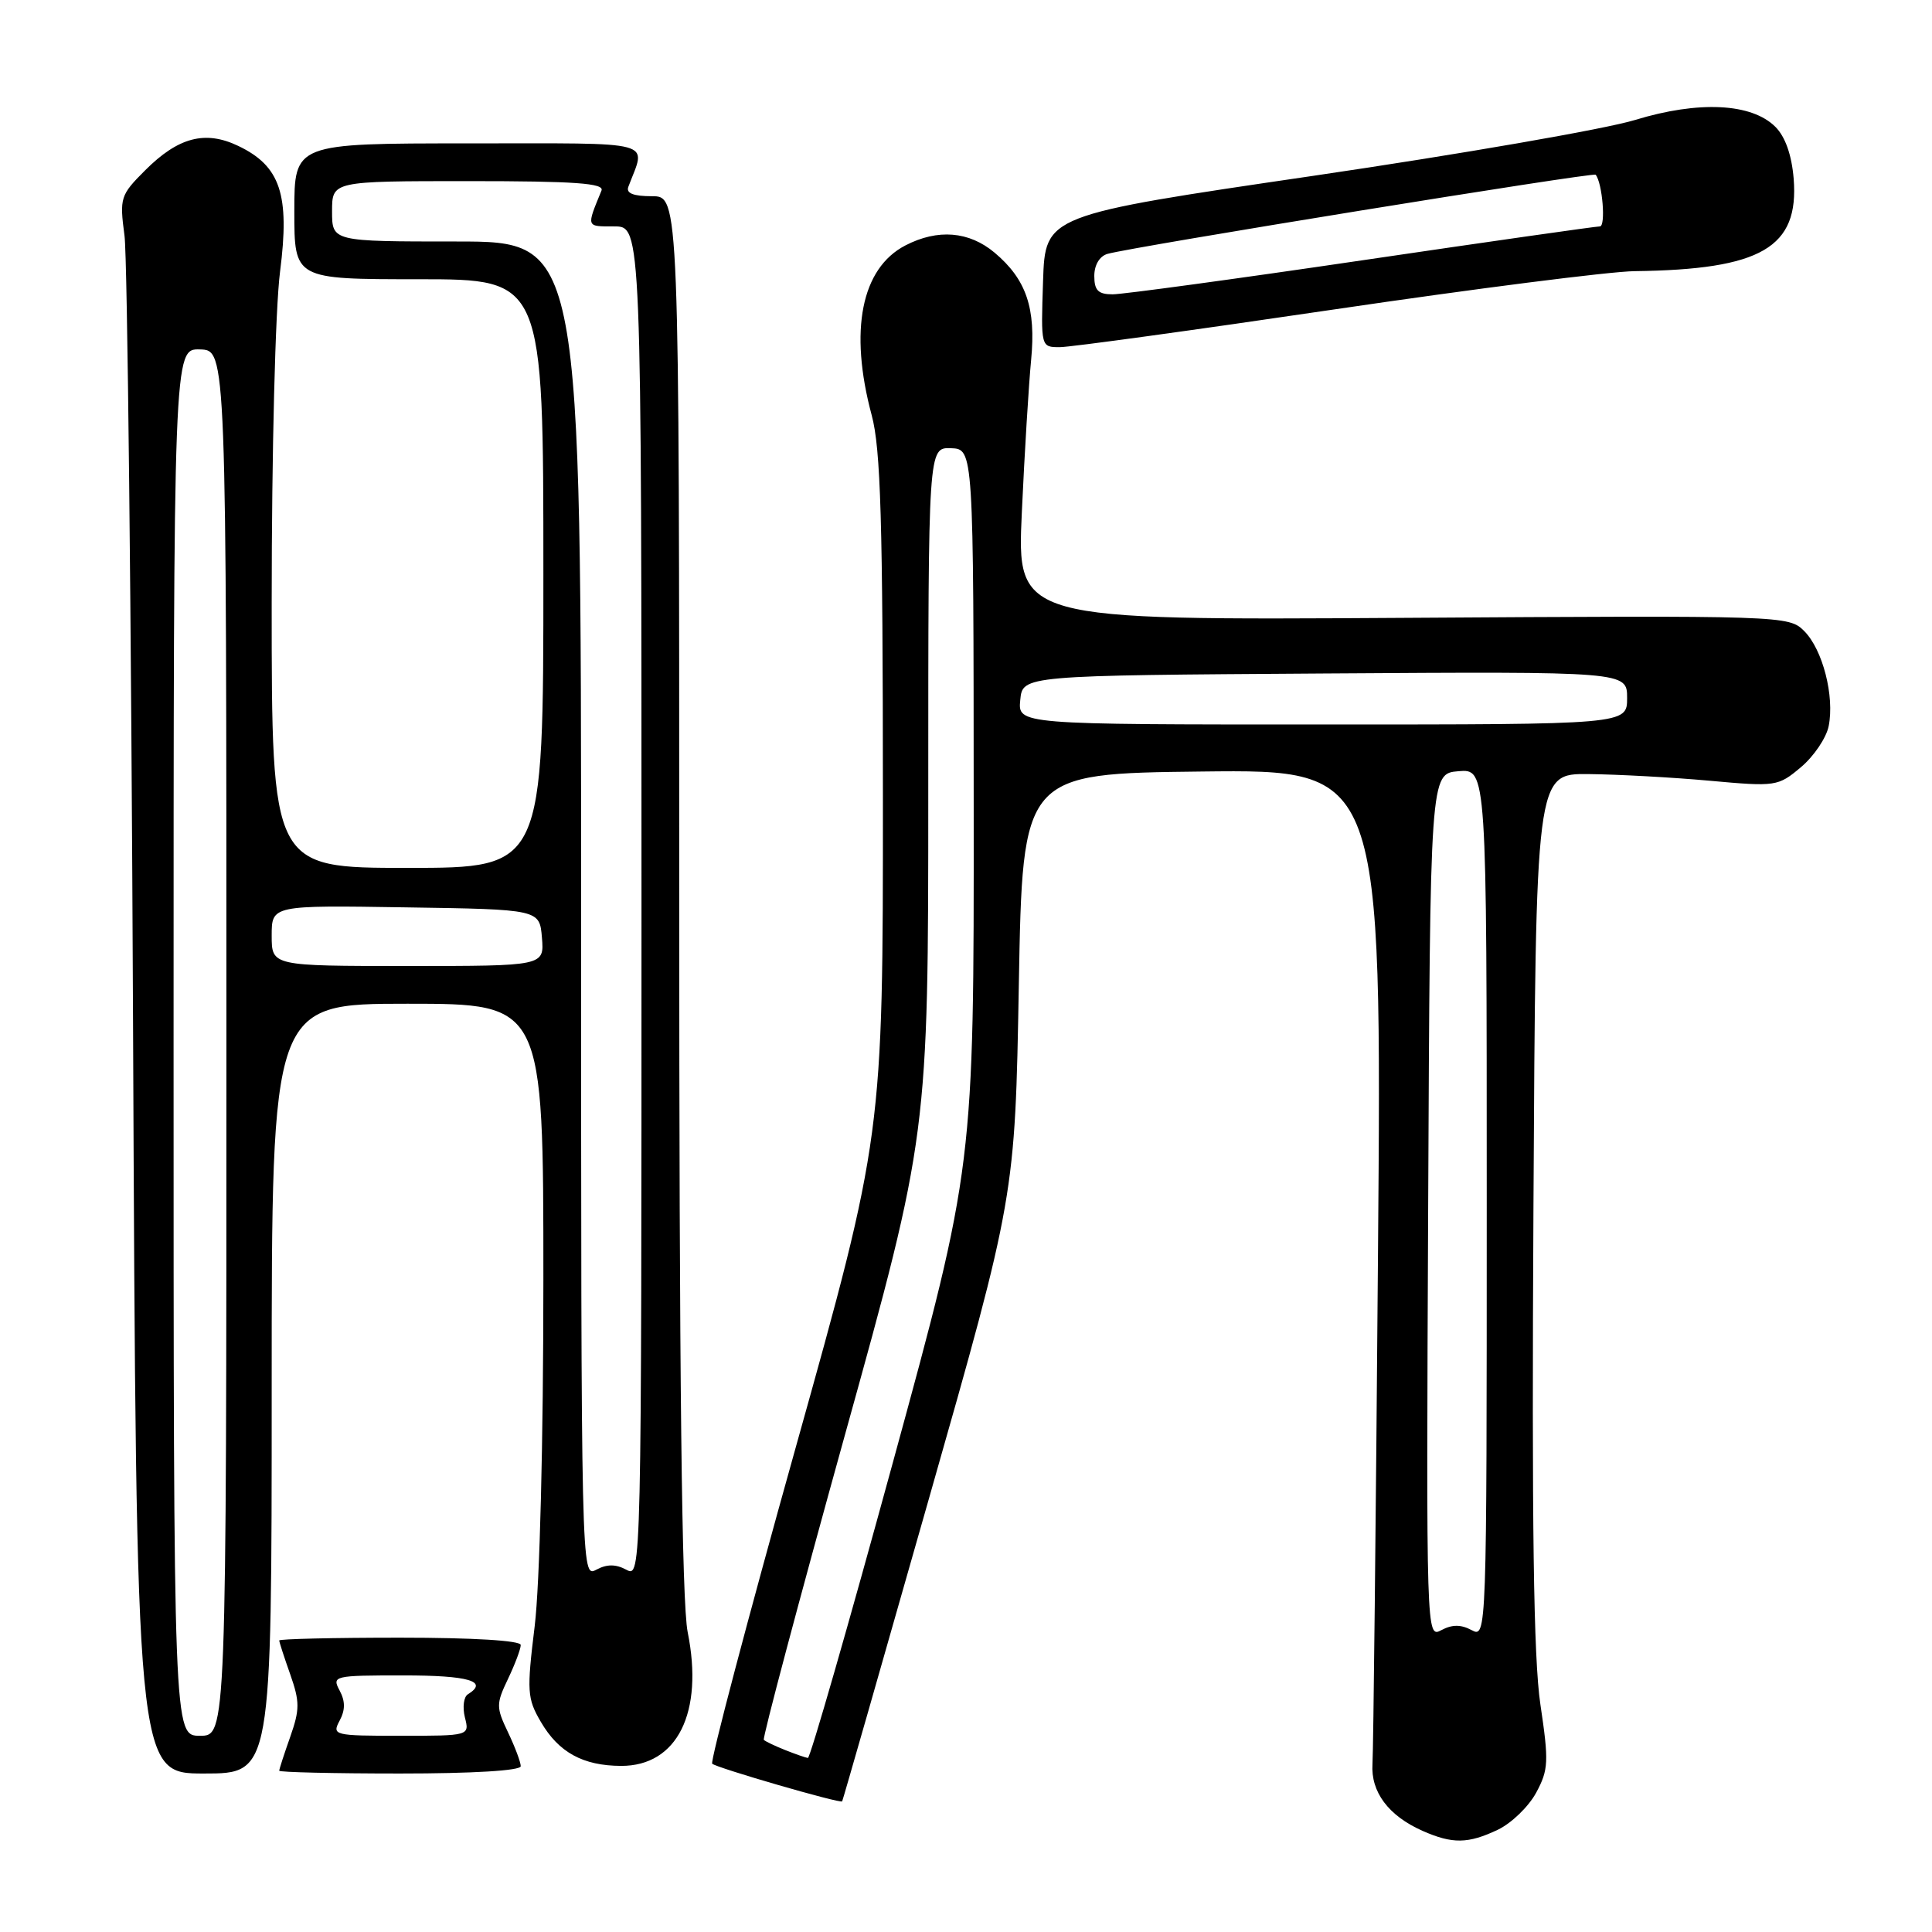 <?xml version="1.0" encoding="UTF-8" standalone="no"?>
<!DOCTYPE svg PUBLIC "-//W3C//DTD SVG 1.1//EN" "http://www.w3.org/Graphics/SVG/1.1/DTD/svg11.dtd" >
<svg xmlns="http://www.w3.org/2000/svg" xmlns:xlink="http://www.w3.org/1999/xlink" version="1.1" viewBox="0 0 256 256">
 <g >
 <path fill="currentColor"
d=" M 198.47 242.45 C 200.27 241.59 202.55 239.39 203.55 237.54 C 205.19 234.50 205.24 233.42 204.11 225.85 C 203.20 219.74 202.96 202.06 203.19 160.00 C 203.50 102.50 203.50 102.50 210.50 102.57 C 214.35 102.61 221.56 103.00 226.52 103.45 C 235.33 104.25 235.60 104.21 238.64 101.65 C 240.34 100.22 242.00 97.77 242.31 96.21 C 243.10 92.23 241.52 86.08 239.07 83.62 C 237.02 81.57 236.48 81.55 185.87 81.87 C 134.74 82.19 134.74 82.19 135.40 67.85 C 135.76 59.96 136.32 50.89 136.63 47.69 C 137.29 40.84 135.99 37.01 131.79 33.48 C 128.41 30.64 124.26 30.30 119.97 32.52 C 114.13 35.54 112.49 43.79 115.50 55.00 C 116.70 59.46 116.98 69.00 116.99 105.48 C 117.00 150.45 117.00 150.45 105.43 191.82 C 99.06 214.57 94.09 233.42 94.37 233.70 C 94.91 234.24 111.36 239.01 111.59 238.69 C 111.67 238.59 116.85 220.50 123.11 198.50 C 134.50 158.50 134.50 158.50 135.00 130.50 C 135.50 102.50 135.50 102.50 159.30 102.23 C 183.11 101.96 183.11 101.96 182.59 166.23 C 182.31 201.58 181.98 231.95 181.86 233.73 C 181.62 237.44 183.98 240.60 188.50 242.60 C 192.46 244.35 194.53 244.32 198.47 242.45 Z  M 36.00 184.00 C 36.00 133.00 36.00 133.00 54.00 133.00 C 72.00 133.00 72.00 133.00 72.00 169.56 C 72.00 190.99 71.52 209.98 70.85 215.46 C 69.79 224.12 69.85 225.05 71.66 228.15 C 74.02 232.20 77.24 233.97 82.30 233.99 C 89.74 234.01 93.27 226.93 91.12 216.26 C 90.34 212.36 90.00 182.70 90.00 118.33 C 90.00 26.00 90.00 26.00 86.39 26.00 C 83.92 26.00 82.93 25.61 83.26 24.75 C 85.61 18.49 87.51 19.00 62.07 19.00 C 39.00 19.00 39.00 19.00 39.00 28.00 C 39.00 37.00 39.00 37.00 55.50 37.00 C 72.00 37.00 72.00 37.00 72.00 76.00 C 72.00 115.00 72.00 115.00 54.00 115.00 C 36.00 115.00 36.00 115.00 36.00 79.82 C 36.00 59.90 36.48 40.88 37.11 35.98 C 38.42 25.78 37.16 22.00 31.56 19.33 C 27.19 17.24 23.62 18.18 19.24 22.56 C 15.94 25.86 15.83 26.20 16.50 31.25 C 16.88 34.14 17.39 81.16 17.63 135.75 C 18.06 235.00 18.06 235.00 27.03 235.00 C 36.00 235.00 36.00 235.00 36.00 184.00 Z  M 69.00 234.03 C 69.00 233.50 68.24 231.48 67.31 229.53 C 65.73 226.22 65.73 225.78 67.31 222.47 C 68.24 220.52 69.00 218.50 69.00 217.97 C 69.00 217.38 62.63 217.00 53.00 217.00 C 44.20 217.00 37.00 217.17 37.00 217.37 C 37.00 217.58 37.66 219.61 38.46 221.87 C 39.73 225.49 39.73 226.51 38.46 230.13 C 37.66 232.39 37.00 234.42 37.00 234.63 C 37.00 234.83 44.20 235.00 53.00 235.00 C 62.63 235.00 69.00 234.62 69.00 234.03 Z  M 176.80 41.00 C 195.43 38.25 213.33 35.97 216.58 35.93 C 233.39 35.72 238.40 32.81 237.67 23.67 C 237.41 20.54 236.56 18.12 235.25 16.81 C 232.10 13.66 225.08 13.32 216.64 15.90 C 212.71 17.10 193.53 20.43 174.00 23.30 C 138.50 28.51 138.50 28.51 138.21 37.25 C 137.92 46.00 137.92 46.00 140.43 46.00 C 141.81 46.00 158.18 43.75 176.80 41.00 Z  M 104.04 231.89 C 102.68 231.35 101.41 230.74 101.21 230.54 C 101.01 230.35 105.83 212.22 111.92 190.27 C 123.00 150.36 123.00 150.36 123.00 104.82 C 123.00 59.29 123.00 59.29 126.00 59.39 C 129.00 59.50 129.00 59.50 129.02 107.00 C 129.05 154.50 129.05 154.50 118.32 193.75 C 112.42 215.34 107.35 232.97 107.05 232.94 C 106.75 232.90 105.39 232.43 104.04 231.89 Z  M 189.24 159.79 C 189.50 102.50 189.50 102.50 193.25 102.19 C 197.00 101.88 197.00 101.88 197.00 159.47 C 197.00 216.76 196.99 217.06 195.00 216.00 C 193.58 215.24 192.42 215.24 190.99 216.00 C 188.99 217.08 188.98 216.89 189.24 159.79 Z  M 135.19 92.75 C 135.50 89.50 135.50 89.50 175.55 89.24 C 215.60 88.98 215.60 88.98 215.60 92.49 C 215.60 96.00 215.60 96.00 175.24 96.00 C 134.87 96.00 134.87 96.00 135.19 92.75 Z  M 23.00 138.10 C 23.00 46.20 23.00 46.20 26.50 46.30 C 30.00 46.40 30.00 46.40 30.00 138.20 C 30.00 230.00 30.00 230.00 26.50 230.00 C 23.00 230.00 23.00 230.00 23.00 138.10 Z  M 77.00 120.54 C 77.00 32.00 77.00 32.00 60.50 32.00 C 44.00 32.00 44.00 32.00 44.00 28.00 C 44.00 24.00 44.00 24.00 62.11 24.00 C 76.20 24.00 80.10 24.28 79.70 25.25 C 77.69 30.16 77.63 30.00 81.39 30.00 C 85.00 30.00 85.00 30.00 85.00 119.54 C 85.00 208.76 84.99 209.07 83.00 208.00 C 81.58 207.24 80.42 207.24 79.00 208.00 C 77.01 209.07 77.00 208.76 77.00 120.54 Z  M 36.00 123.98 C 36.00 119.95 36.00 119.95 53.75 120.23 C 71.50 120.50 71.50 120.50 71.81 124.25 C 72.12 128.00 72.12 128.00 54.06 128.00 C 36.00 128.00 36.00 128.00 36.00 123.98 Z  M 45.00 228.00 C 45.76 226.58 45.76 225.42 45.00 224.00 C 43.96 222.06 44.24 222.00 53.46 222.00 C 62.12 222.00 64.78 222.78 62.00 224.50 C 61.44 224.84 61.27 226.22 61.60 227.56 C 62.22 230.00 62.22 230.00 53.07 230.00 C 44.24 230.00 43.97 229.93 45.00 228.00 Z  M 145.00 36.57 C 145.00 35.11 145.70 33.94 146.75 33.64 C 150.02 32.71 211.14 22.80 211.43 23.15 C 212.33 24.24 212.80 30.00 211.99 30.00 C 211.46 30.00 197.27 32.02 180.45 34.50 C 163.62 36.98 148.76 39.00 147.43 39.00 C 145.52 39.00 145.00 38.48 145.00 36.57 Z "/>
</g>
</svg>